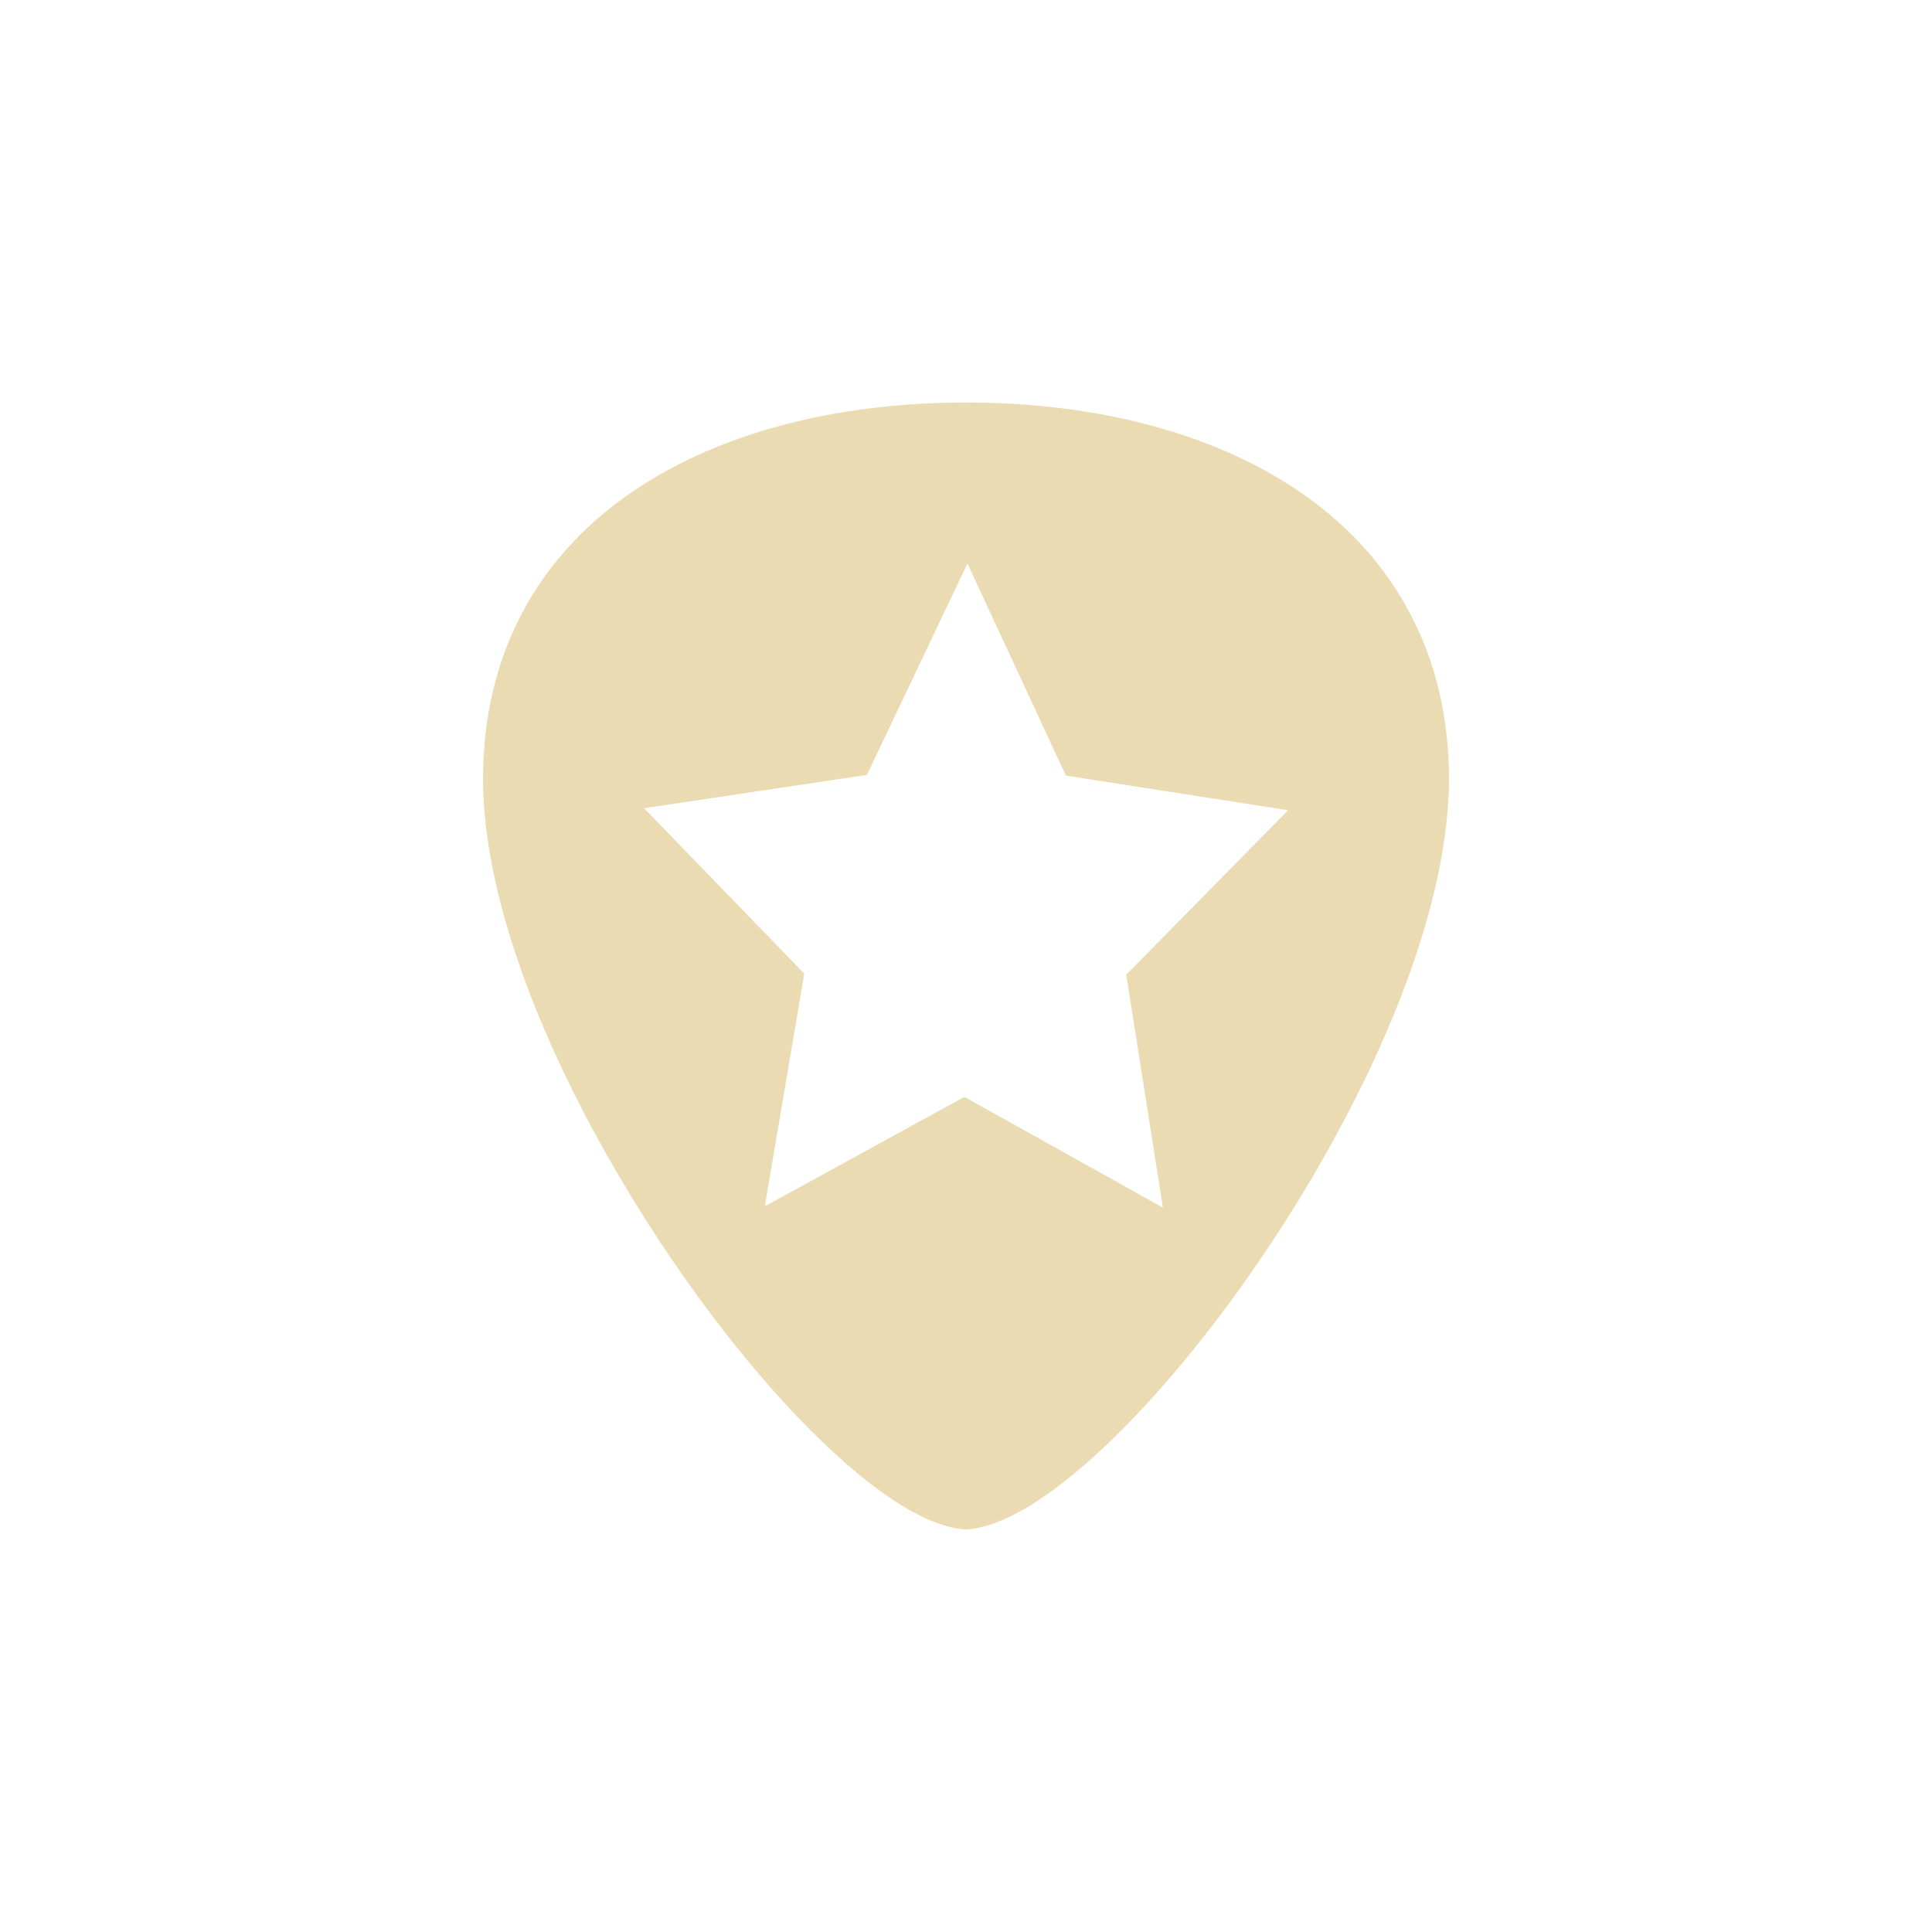 <svg width="24" height="24" version="1.1" viewBox="0 0 24 24" xmlns="http://www.w3.org/2000/svg">
  <defs>
    <style type="text/css">.ColorScheme-Text { color:#ebdbb2; } .ColorScheme-Highlight { color:#458588; }</style>
  </defs>
  <path class="ColorScheme-Text" d="m12 5c-1.629 0-3.127 0.384-4.221 1.162s-1.781 1.958-1.779 3.525c7e-3 1.771 1.056 4.056 2.322 5.924 0.633 0.934 1.321 1.763 1.965 2.368 0.643 0.604 1.237 0.989 1.707 1.021h0.012c0.47-0.033 1.064-0.417 1.707-1.021 0.643-0.605 1.332-1.434 1.965-2.368 1.266-1.867 2.314-4.152 2.322-5.924 1e-3 -1.567-0.686-2.747-1.779-3.525-1.094-0.778-2.592-1.162-4.221-1.162zm0.018 2 1.223 2.635 2.76 0.43-2.01 2.043 0.455 2.893-2.466-1.375-2.479 1.359 0.49-2.89-1.99-2.055 2.768-0.414z" fill="currentColor"/>
</svg>

